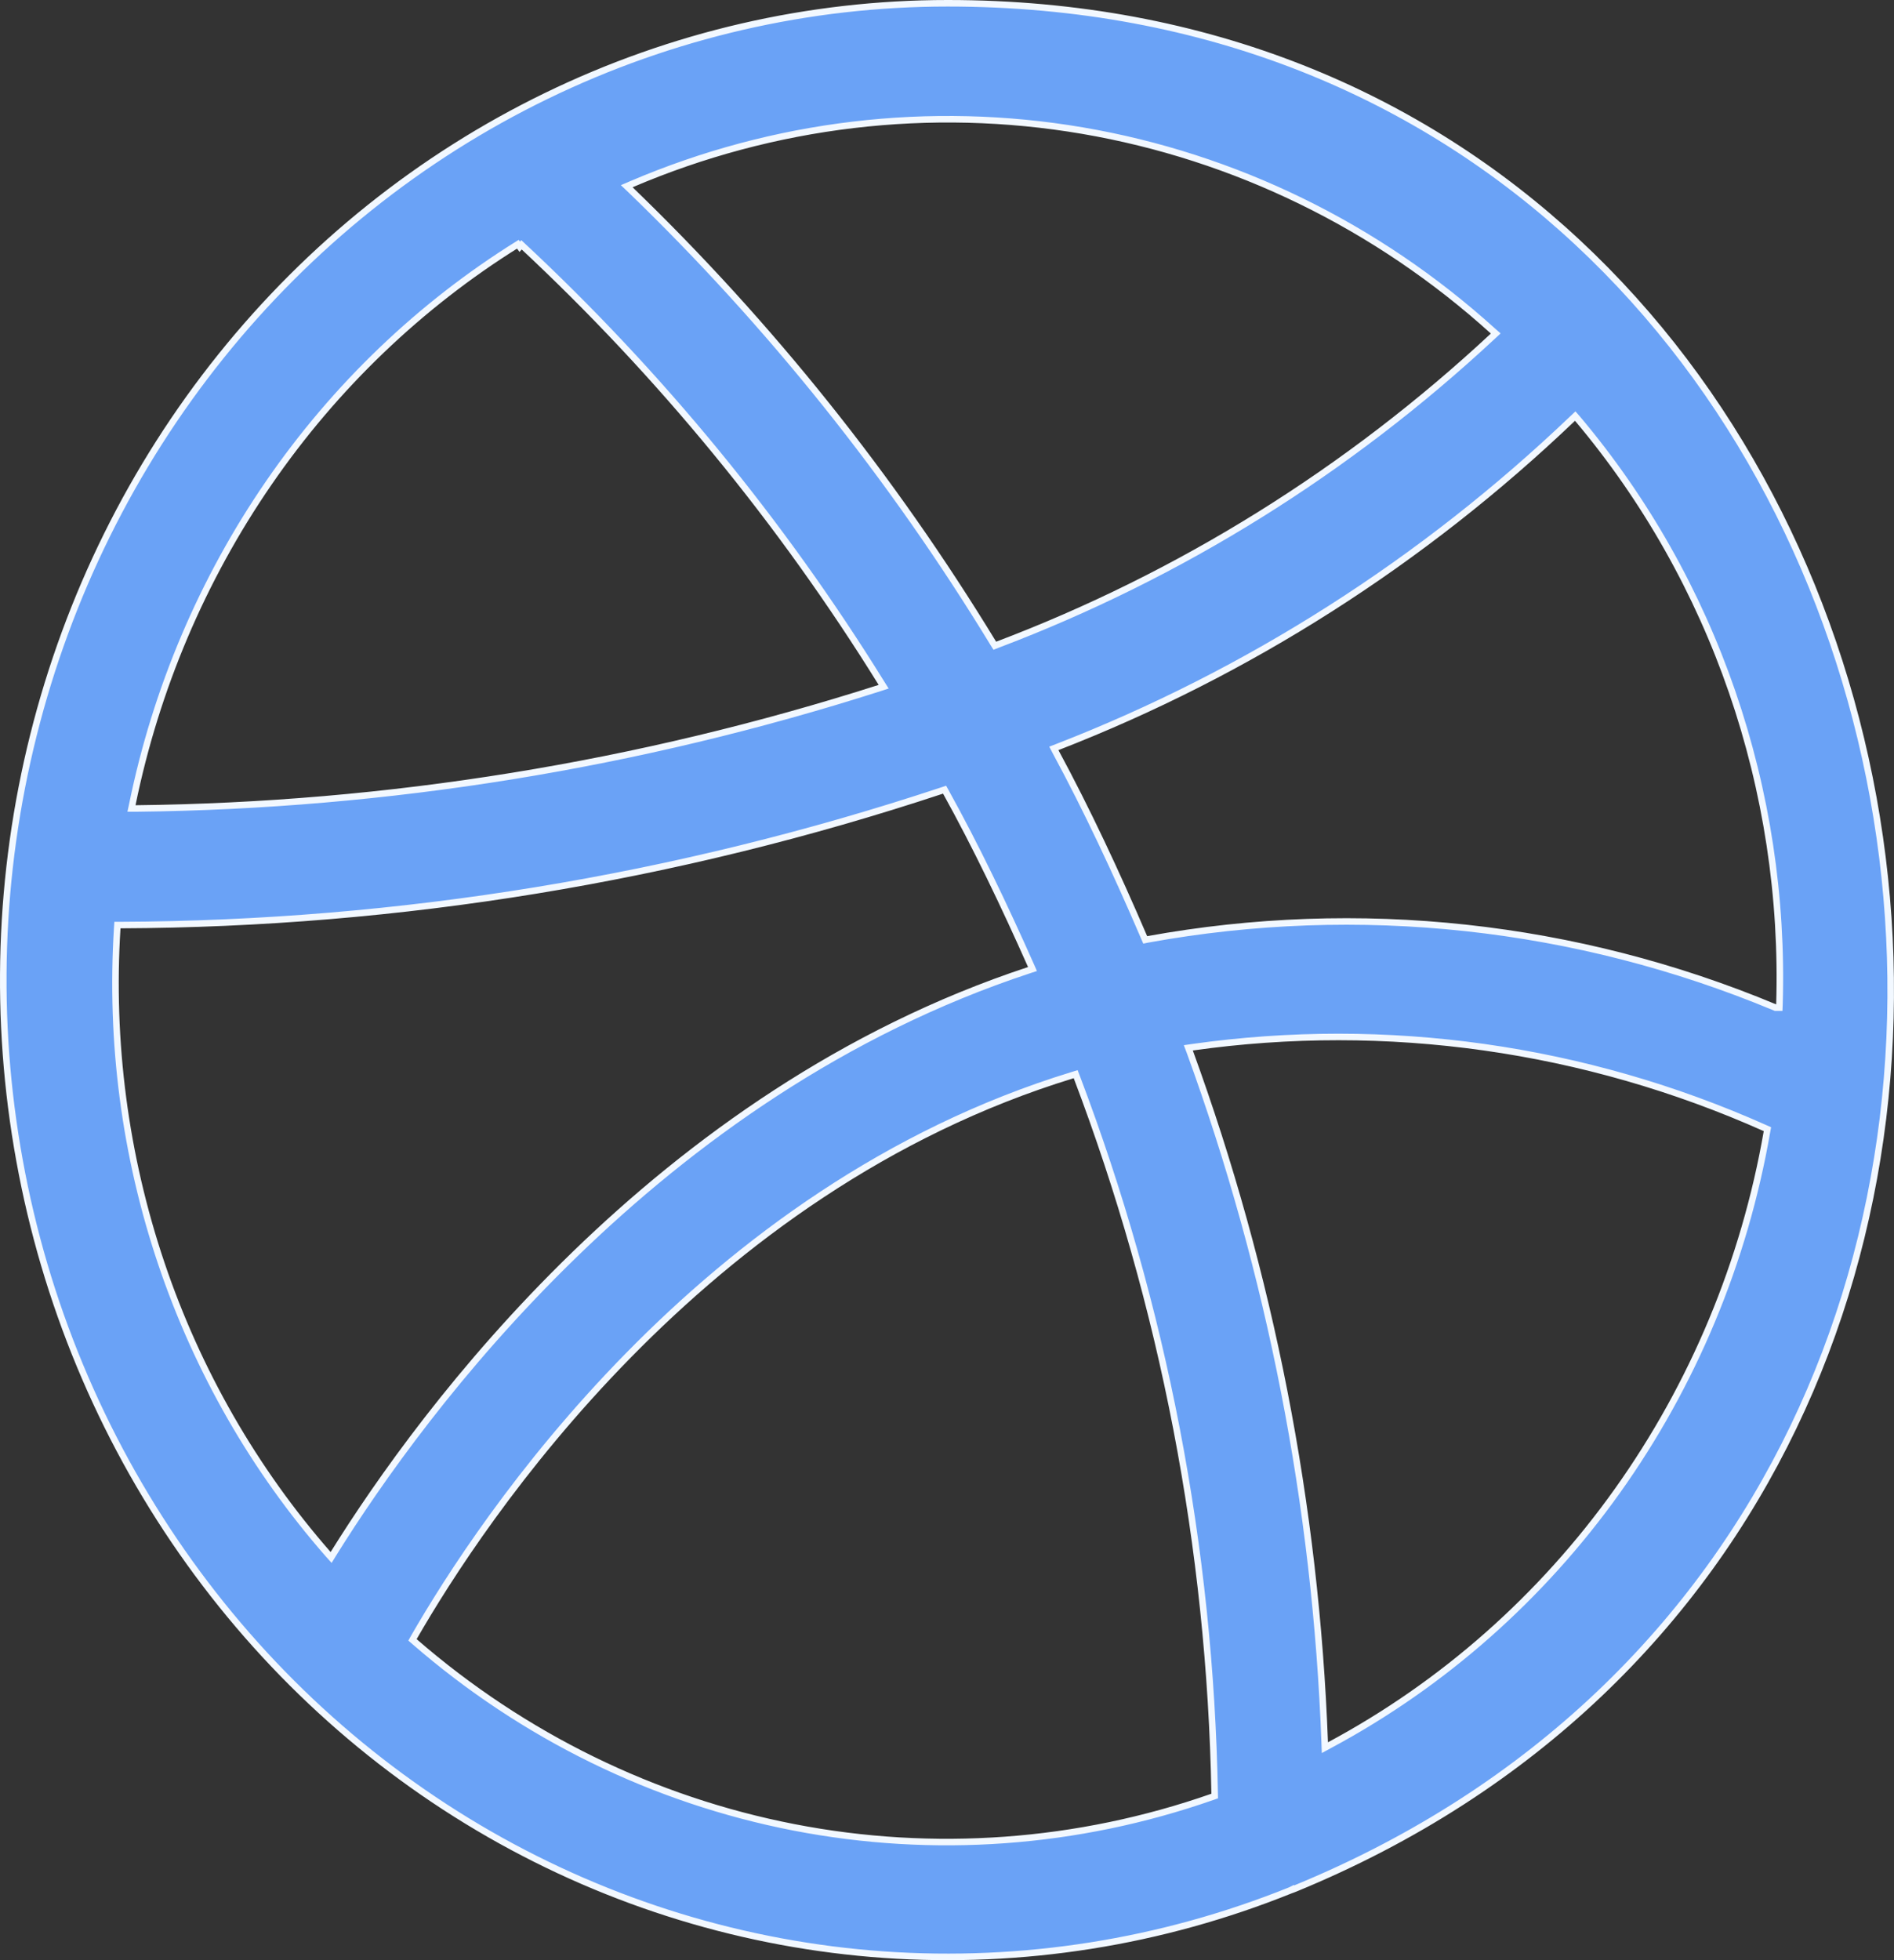 <svg width="29" height="30" viewBox="0 0 29 30" fill="none" xmlns="http://www.w3.org/2000/svg">
<rect x="0" y="0" width="29" height="30" fill="#333333" stroke="none"/>
<path d="M19.763 28.93L19.763 28.929L19.759 28.931C17.779 29.728 15.653 30.064 13.533 29.916C11.413 29.767 9.35 29.137 7.492 28.071C5.634 27.005 4.026 25.528 2.783 23.746C1.54 21.964 0.691 19.921 0.299 17.761C-0.094 15.602 -0.021 13.379 0.512 11.252C1.045 9.125 2.024 7.146 3.381 5.455C4.738 3.764 6.439 2.403 8.363 1.469C10.286 0.535 12.385 0.05 14.51 0.05C22.496 0.05 27.509 5.748 28.683 12.208C29.858 18.668 27.194 25.88 19.831 28.904C19.819 28.909 19.806 28.914 19.795 28.918C19.791 28.92 19.786 28.922 19.782 28.923C19.775 28.925 19.769 28.928 19.763 28.93ZM6.336 25.062L6.316 25.098L6.347 25.125C8.014 26.572 10.014 27.551 12.155 27.967C14.295 28.383 16.502 28.222 18.565 27.5L18.599 27.488L18.598 27.452C18.53 23.695 17.815 19.982 16.487 16.484L16.47 16.44L16.425 16.454C10.712 18.201 7.368 23.267 6.336 25.062ZM20.283 26.668L20.286 26.748L20.356 26.71C22.094 25.779 23.602 24.448 24.763 22.82C25.924 21.192 26.709 19.311 27.055 17.32L27.062 17.282L27.026 17.266C24.267 16.035 21.234 15.607 18.257 16.028L18.195 16.037L18.217 16.095C19.451 19.481 20.149 23.051 20.283 26.668ZM27.176 15.418L27.185 15.422H27.195H27.196H27.244L27.246 15.373C27.347 12.089 26.243 8.886 24.154 6.408L24.119 6.368L24.081 6.404C21.789 8.592 19.109 10.3 16.188 11.434L16.136 11.454L16.162 11.504C16.64 12.388 17.09 13.348 17.519 14.348L17.535 14.385L17.574 14.377C20.806 13.79 24.132 14.15 27.176 15.418ZM22.862 5.141L22.902 5.104L22.861 5.068C21.083 3.459 18.905 2.397 16.574 1.999C14.242 1.602 11.849 1.887 9.666 2.82L9.596 2.85L9.651 2.902C11.785 4.96 13.654 7.295 15.21 9.848L15.232 9.883L15.27 9.868C18.07 8.808 20.647 7.204 22.862 5.141ZM7.985 3.747L7.958 3.777L7.929 3.738C6.429 4.673 5.131 5.916 4.115 7.392C3.1 8.867 2.388 10.542 2.026 12.314L2.013 12.374L2.075 12.374C5.939 12.331 9.777 11.71 13.469 10.53L13.53 10.51L13.496 10.456C11.957 7.976 10.103 5.72 7.985 3.747ZM1.845 14.158L1.798 14.158L1.795 14.204C1.685 15.944 1.914 17.688 2.469 19.334C3.024 20.98 3.893 22.494 5.025 23.787L5.07 23.837L5.105 23.78C6.472 21.585 10.045 16.73 15.757 14.848L15.809 14.831L15.787 14.781C15.372 13.847 14.941 12.948 14.483 12.122L14.463 12.086L14.424 12.099C10.357 13.446 6.115 14.141 1.845 14.158Z" fill="#6AA2F6" stroke="#F2F8FF" stroke-width="0.1"/>
</svg>
